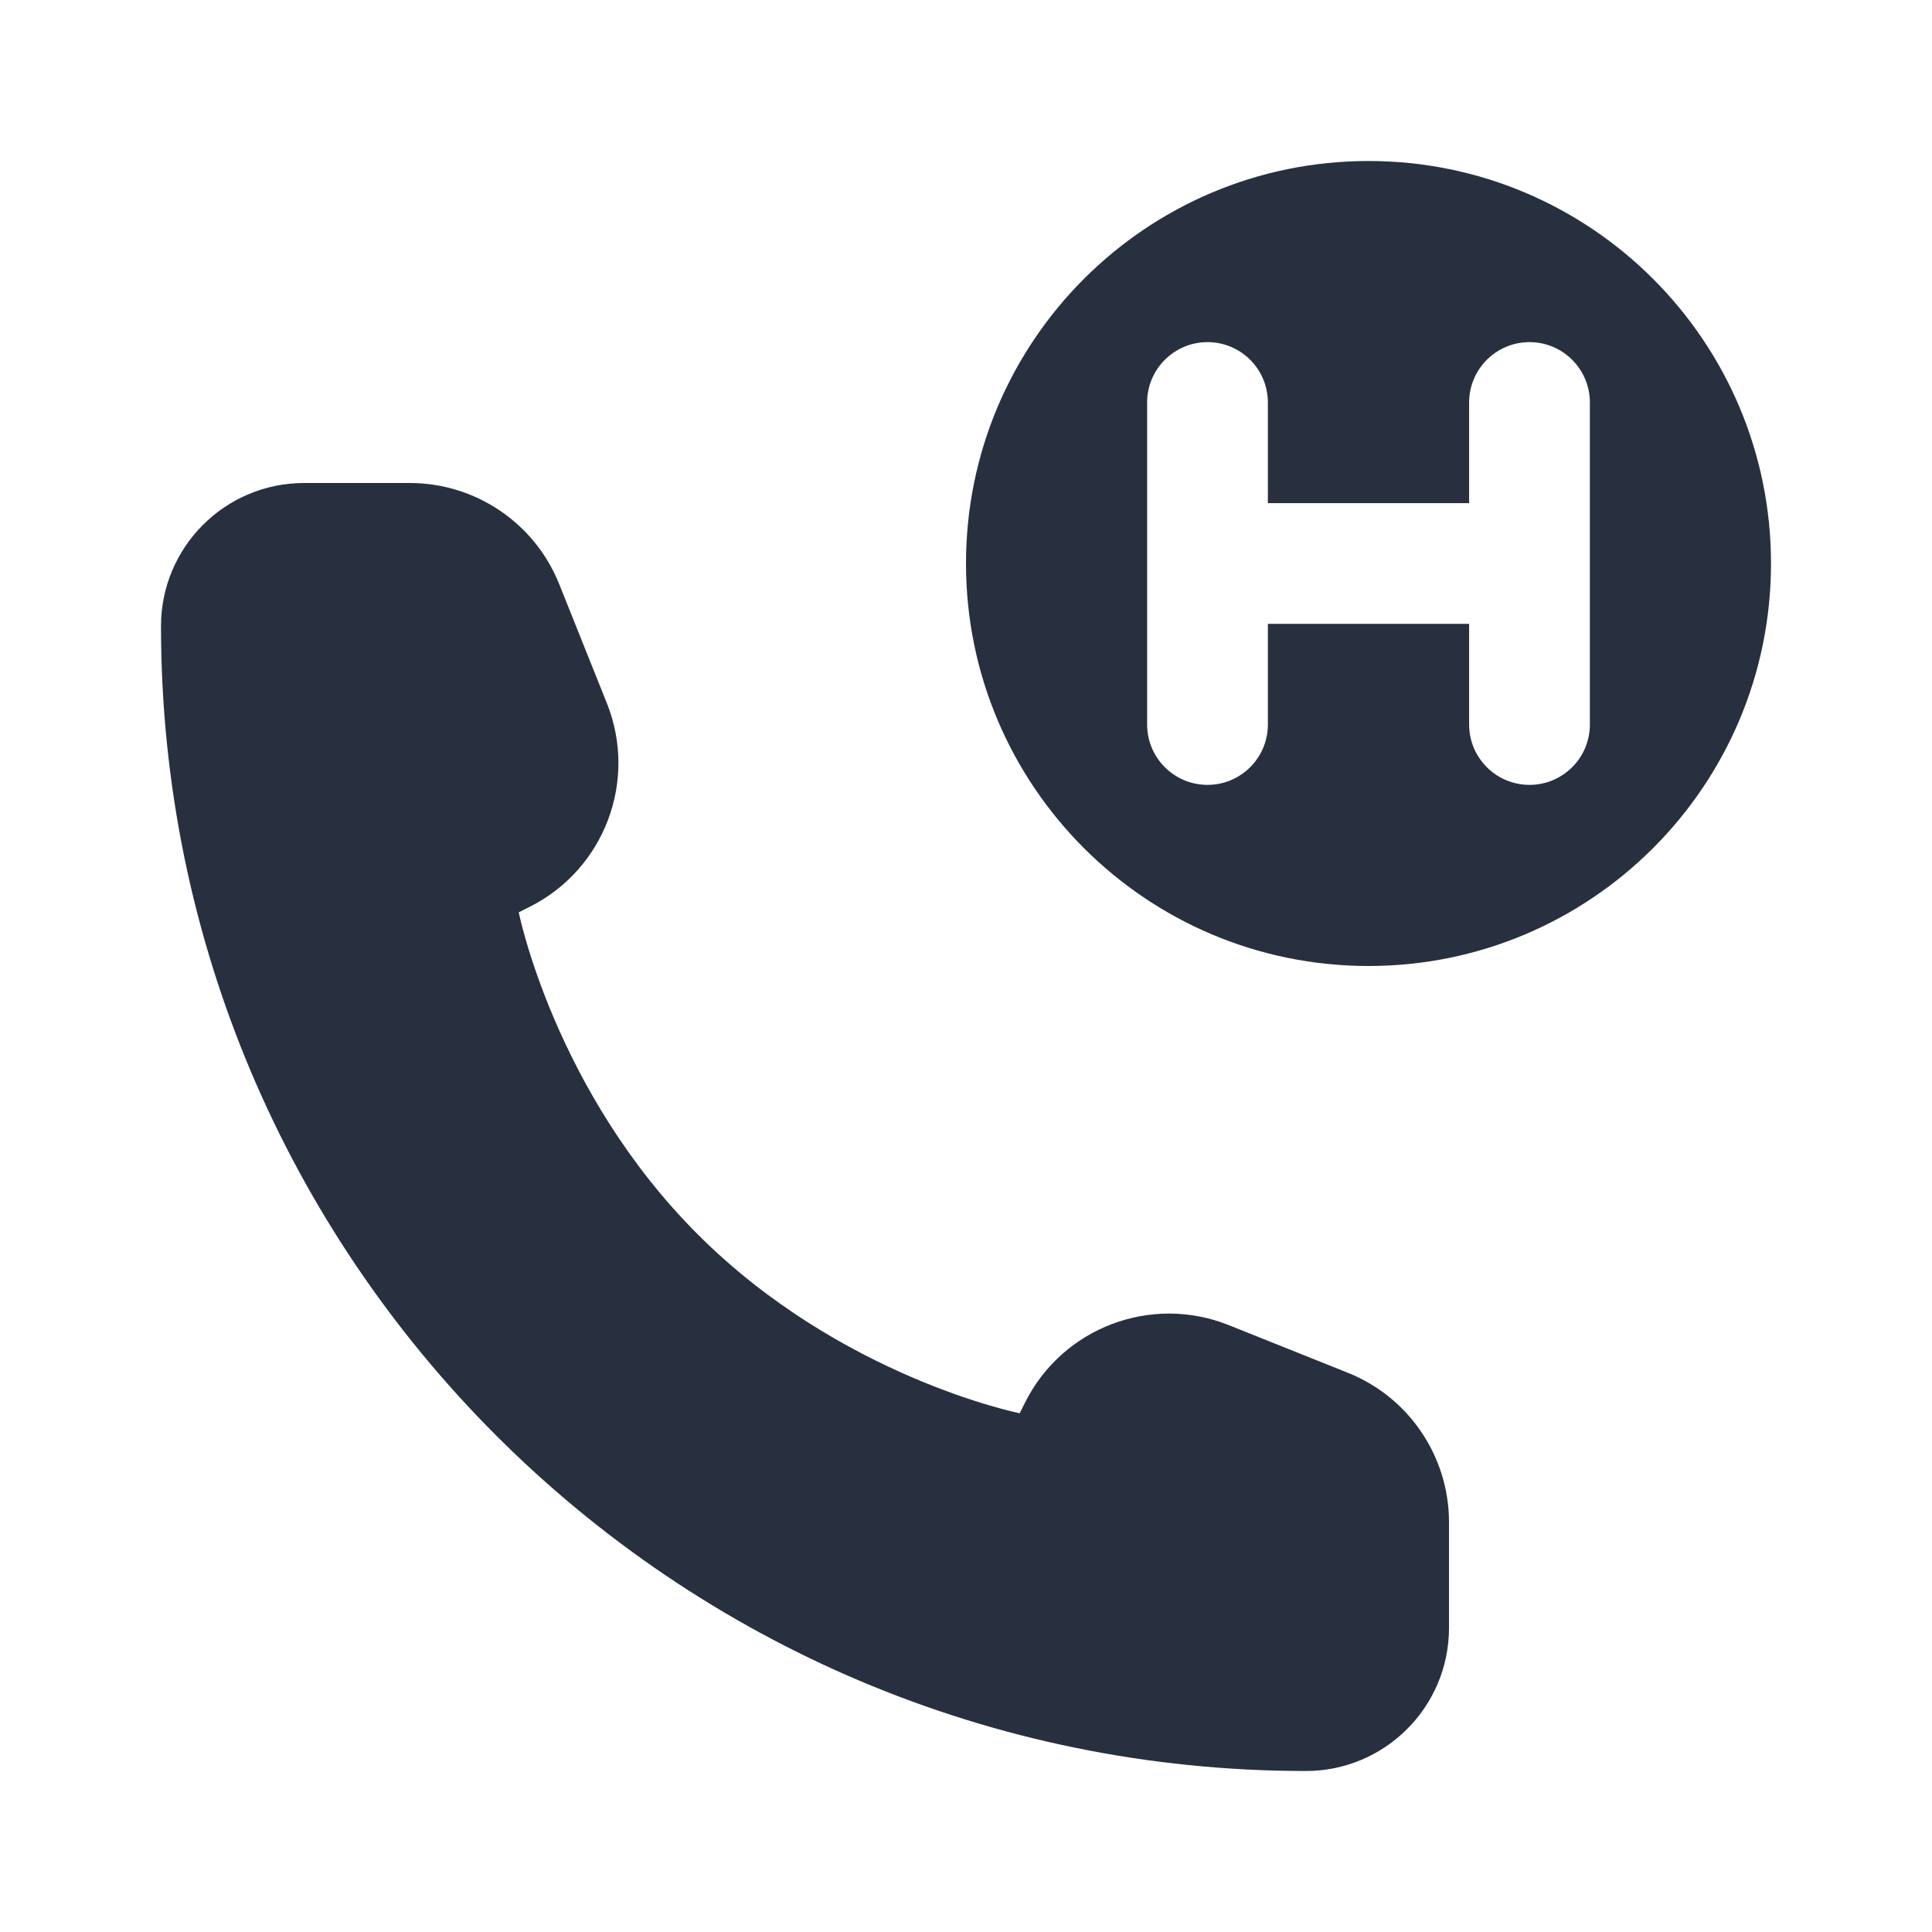 <svg width="24" height="24" viewBox="0 0 24 24" fill="none" xmlns="http://www.w3.org/2000/svg">
    <path fill-rule="evenodd" clip-rule="evenodd"
          d="M22 7C22 9.761 19.761 12 17 12C14.239 12 12 9.761 12 7C12 4.239 14.239 2 17 2C19.761 2 22 4.239 22 7ZM15 4.25C15.414 4.25 15.75 4.586 15.75 5V6.25H18.25V5C18.25 4.586 18.586 4.25 19 4.25C19.414 4.25 19.75 4.586 19.75 5V7V9C19.75 9.414 19.414 9.75 19 9.75C18.586 9.75 18.25 9.414 18.25 9V7.75H15.75V9C15.75 9.414 15.414 9.75 15 9.75C14.586 9.75 14.25 9.414 14.25 9V7V5C14.25 4.586 14.586 4.25 15 4.25ZM18 18.91V20.222C18 21.204 17.204 22 16.222 22C8.368 22 2 15.633 2 7.778C2 6.796 2.796 6 3.778 6H5.09C5.908 6 6.644 6.498 6.947 7.257L7.539 8.736C7.925 9.702 7.507 10.802 6.576 11.267L6.444 11.333C6.444 11.333 6.889 13.556 8.667 15.333C10.444 17.111 12.667 17.556 12.667 17.556L12.733 17.424C13.198 16.493 14.298 16.075 15.264 16.461L16.743 17.053C17.502 17.356 18 18.092 18 18.91Z"
          fill="#28303F"/>
</svg>
